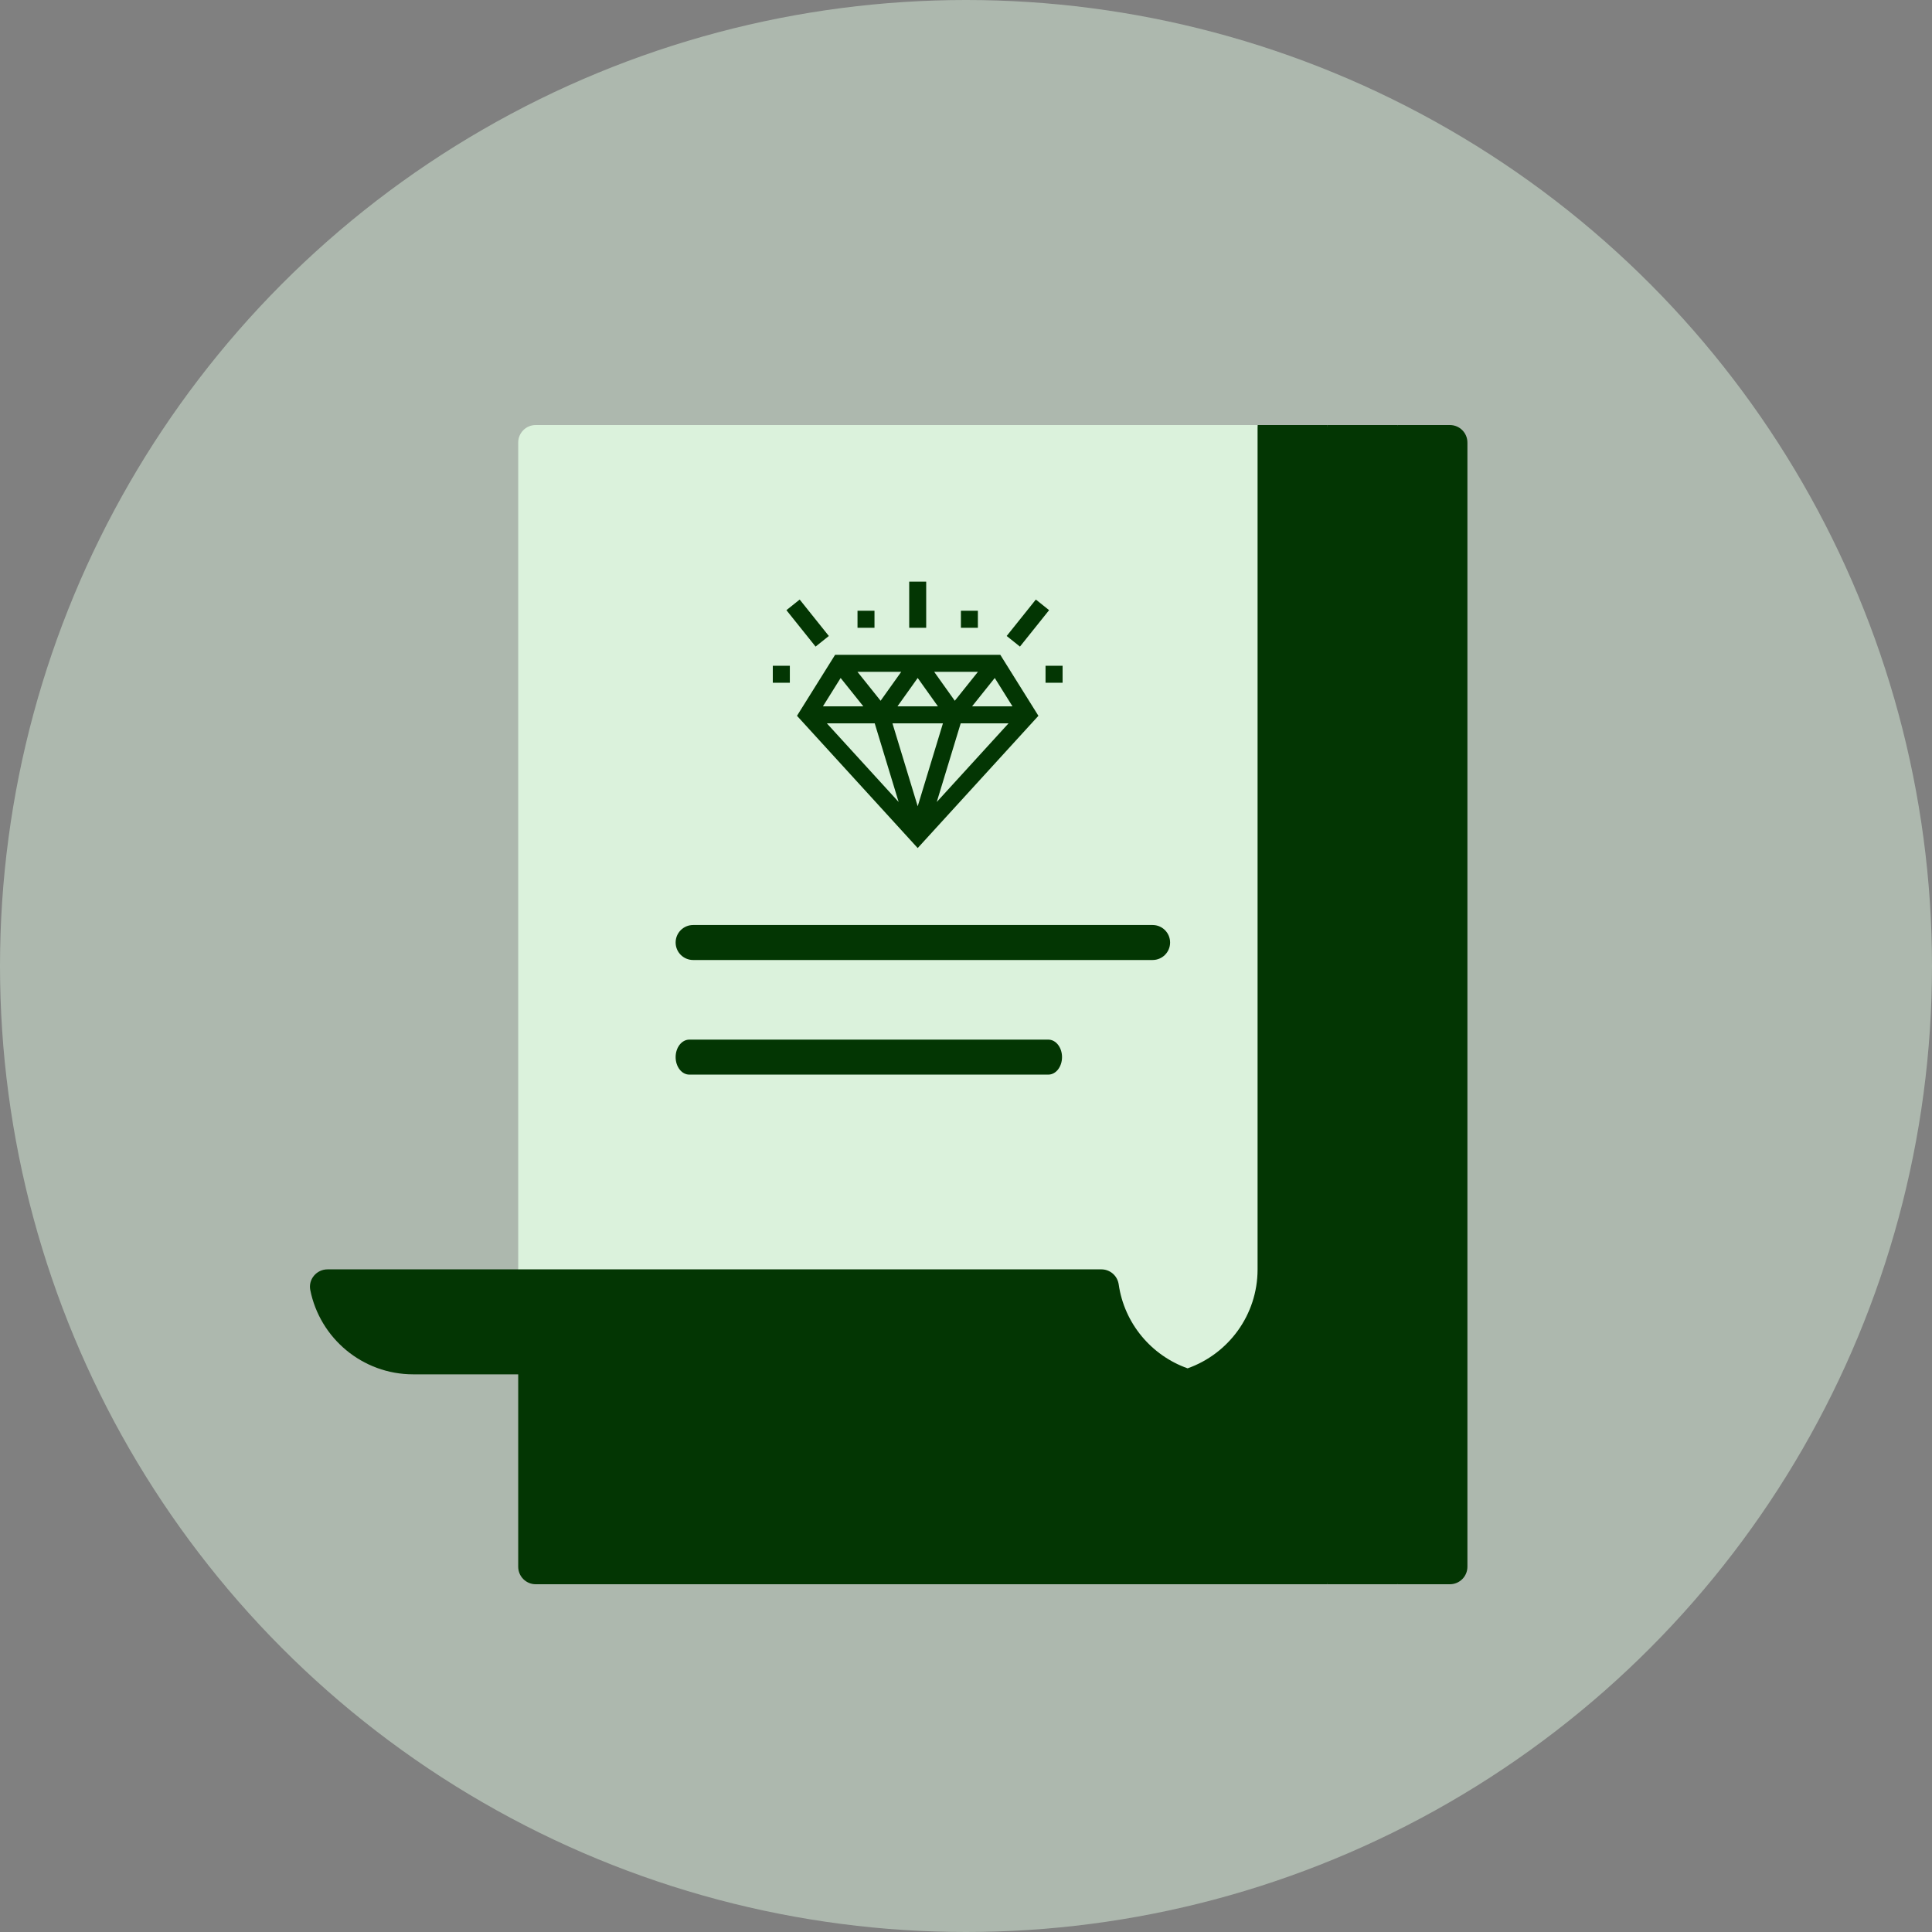 <svg width="200" height="200" viewBox="0 0 200 200" fill="none" xmlns="http://www.w3.org/2000/svg">
<rect x="0" y="0" width="200" height="200" fill="#808080" stroke="none"/>
<circle cx="100" cy="100" r="100" fill="#DBF1DC" fill-opacity="0.5"/>
<g clip-path="url(#clip0)">
<path d="M144.663 44L130.176 111.243L144.663 164H150.095C151.095 164 151.906 163.189 151.906 162.189V45.811C151.906 44.811 151.095 44 150.095 44H144.663Z" fill="#033603"/>
<path d="M137.424 44L122.938 111.243L137.424 164H144.668V44H137.424Z" fill="#0336037"/>
<path d="M53.645 131.404V162.189C53.645 163.189 54.455 164 55.455 164H137.427V131.404H53.645Z" fill="#033603"/>
<path d="M108.449 107.26L53.641 131.405H33.902C32.771 131.405 31.899 132.434 32.12 133.544C33.114 138.52 37.507 142.27 42.775 142.27H119.315L108.449 107.26Z" fill="#033603"/>
<path d="M108.453 107.26V131.405C108.453 137.406 113.318 142.27 119.318 142.27H126.562V107.26H108.453Z" fill="#033603"/>
<path d="M130.181 44L122.938 141.649C124.071 142.049 125.289 142.27 126.559 142.27C132.56 142.27 137.424 137.405 137.424 131.404V44H130.181Z" fill="#033603"/>
<path d="M130.184 131.404V44H55.455C54.455 44 53.645 44.811 53.645 45.811V131.404H114.017C114.92 131.404 115.68 132.071 115.808 132.964C116.389 137.004 119.193 140.324 122.941 141.649C127.16 140.157 130.184 136.135 130.184 131.404Z" fill="#DBF2DC"/>
<g clip-path="url(#clip1)">
<path d="M86.448 67.789L82.504 74.1L95 87.79L107.496 74.1L103.552 67.789H86.448V67.789ZM97.613 74.879L95 83.467L92.387 74.879H97.613ZM92.906 73.121L95 70.183L97.094 73.121H92.906ZM96.706 69.547H101.236L98.84 72.542L96.706 69.547ZM91.16 72.542L88.764 69.547H93.295L91.16 72.542ZM89.372 73.121H85.189L87.023 70.185L89.372 73.121ZM90.55 74.879L93.027 83.021L85.595 74.879H90.55ZM99.451 74.879H104.405L96.973 83.021L99.451 74.879ZM100.628 73.121L102.977 70.185L104.812 73.121H100.628Z" fill="#033603"/>
<path d="M94.121 60.21H95.879V64.988H94.121V60.21Z" fill="#033603"/>
<path d="M104.211 65.837L107.23 62.065L108.602 63.164L105.584 66.936L104.211 65.837Z" fill="#033603"/>
<path d="M99.473 63.224H101.23V64.988H99.473V63.224Z" fill="#033603"/>
<path d="M108.234 68.92H109.999V70.678H108.234V68.92Z" fill="#033603"/>
<path d="M81.41 63.165L82.783 62.066L85.802 65.838L84.429 66.937L81.41 63.165Z" fill="#033603"/>
<path d="M88.769 63.224H90.527V64.988H88.769V63.224Z" fill="#033603"/>
<path d="M80 68.92H81.764V70.678H80V68.92Z" fill="#033603"/>
</g>
<path d="M119.318 99.379H71.752C70.752 99.379 69.941 98.568 69.941 97.568C69.941 96.568 70.752 95.757 71.752 95.757H119.318C120.318 95.757 121.128 96.568 121.128 97.568C121.128 98.568 120.318 99.379 119.318 99.379Z" fill="#033603"/>
<path d="M108.526 111.243H71.356C70.575 111.243 69.941 110.433 69.941 109.432C69.941 108.432 70.575 107.622 71.356 107.622H108.526C109.308 107.622 109.941 108.432 109.941 109.432C109.941 110.433 109.308 111.243 108.526 111.243Z" fill="#033603"/>
</g>
<defs>
<clipPath id="clip0">
<rect width="120" height="120" fill="white" transform="translate(32 44)"/>
</clipPath>
<clipPath id="clip1">
<rect width="30" height="30" fill="white" transform="translate(80 59)"/>
</clipPath>
</defs>
</svg>
